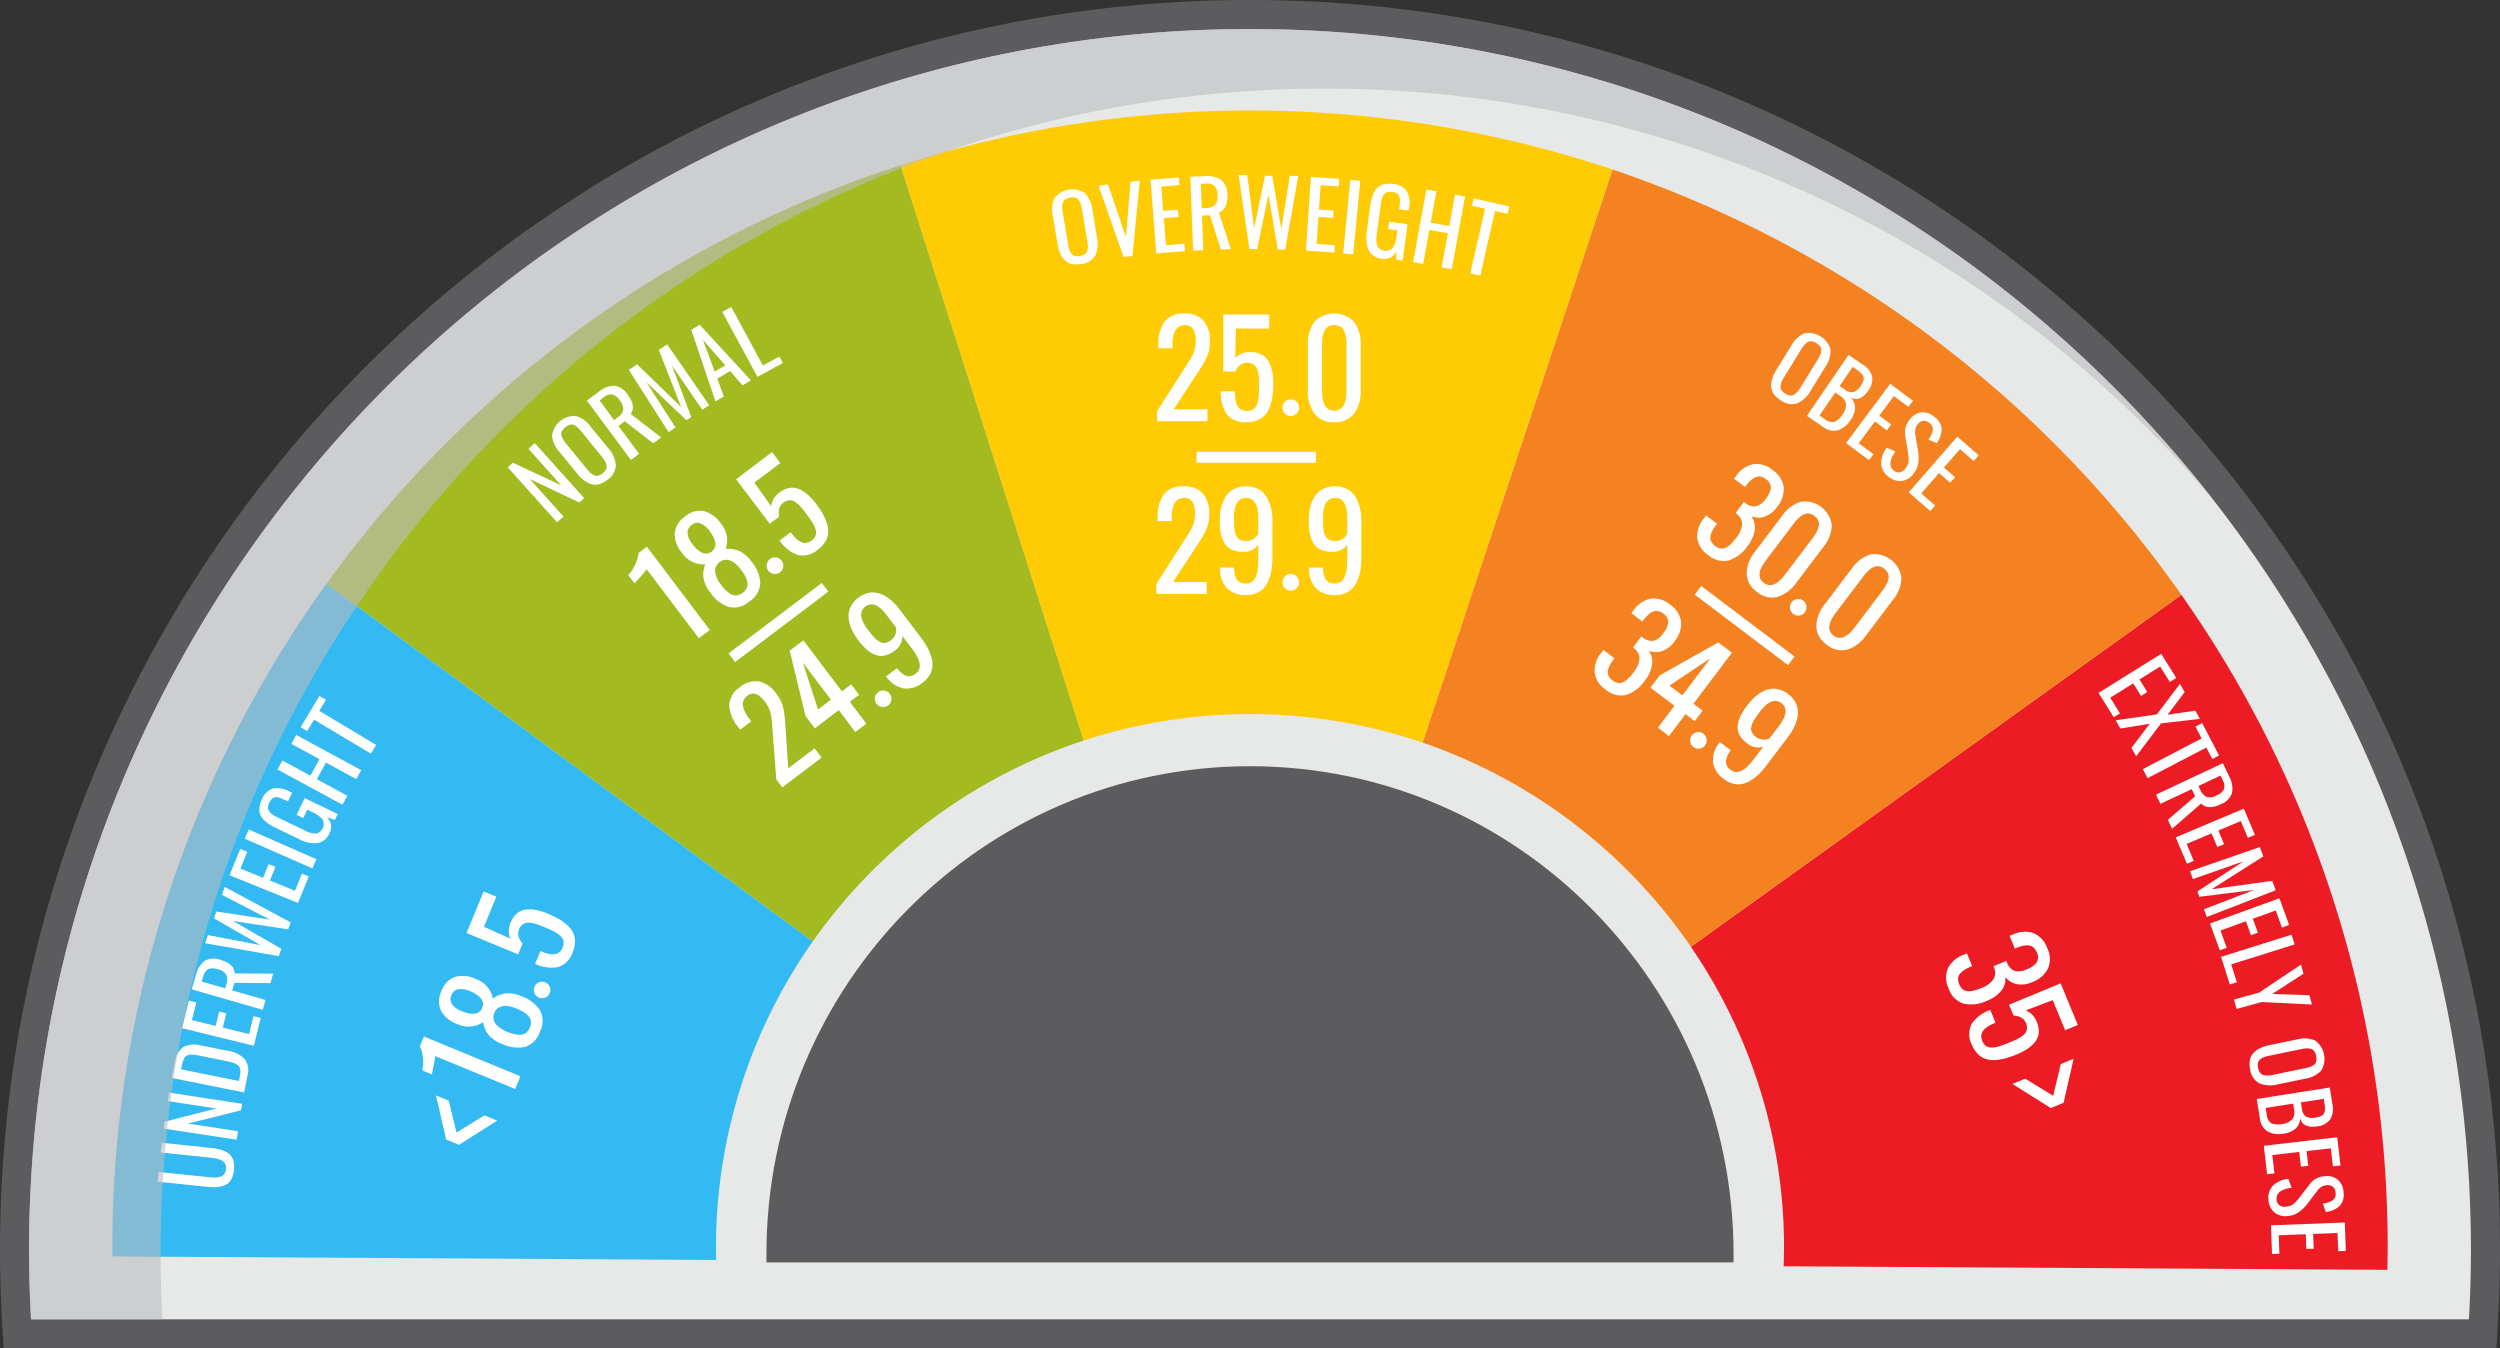 <svg xmlns="http://www.w3.org/2000/svg" width="300.523" height="162.087" xmlns:v="https://vecta.io/nano"><rect width="100%" height="100%" fill="#333333" stroke="none"/><g fill-rule="evenodd"><path d="M150.262-.001c82.983.011 150.251 67.28 150.261 150.263a151.49 151.49 0 0 1-.247 8.525l-.184 3.3H.431l-.185-3.3A152.44 152.44 0 0 1 0 150.262C.009 67.278 67.278.009 150.262-.001z" fill="#5c5c5e"/><path d="M150.262 3.495c81.053.01 146.757 65.714 146.766 146.767 0 2.8-.086 5.572-.241 8.33H3.735a148.39 148.39 0 0 1-.24-8.33C3.504 69.209 69.209 3.504 150.262 3.495z" fill="#e7e8e8"/><path d="M203.258 113.814l58.961-42.309a136.1 136.1 0 0 1 24.8 78.525l-.034 2.616-72.569-.428.041-2.188c.017-12.927-3.888-25.555-11.199-36.216z" fill="#ed1c24"/><path d="M262.224 71.504l-58.963 42.308a64.36 64.36 0 0 0-32.258-24.546l22.834-68.889c27.657 9.328 51.615 27.239 68.387 51.127z" fill="#f58220"/><path d="M193.838 20.373l-22.836 68.893a64.5 64.5 0 0 0-40.743-.244l-22.018-69.154a137.36 137.36 0 0 1 85.6.505z" fill="#ffcb05"/><path d="M108.244 19.868l22.018 69.154a64.34 64.34 0 0 0-32.558 24.157l-58.453-43a137.05 137.05 0 0 1 68.993-50.311z" fill="#a4ba21"/><path d="M39.244 70.175l58.455 43c-7.589 10.79-11.652 23.665-11.631 36.856l.017 1.428-72.564-.426-.012-1a136.12 136.12 0 0 1 25.735-79.858z" fill="#33baf2"/></g><g fill="#fff"><path d="M139.094 50.621v-1.2l3.26-5.084.344-.529.339-.533.266-.483c.097-.177.178-.363.24-.556a5.26 5.26 0 0 0 .132-.564 3.69 3.69 0 0 0 .062-.68q0-1.908-1.275-1.908-1.523 0-1.522 2.364v.425h-1.691v-.44a4.5 4.5 0 0 1 .742-2.778c.59-.689 1.476-1.05 2.379-.97a2.93 2.93 0 0 1 2.3.865c.553.692.829 1.565.772 2.449.002.347-.027.693-.088 1.035a3.97 3.97 0 0 1-.313.947q-.224.475-.387.746-.163.271-.517.819l-.1.154-2.944 4.5h4.049v1.421zm10.77.132a2.81 2.81 0 0 1-2.387-.944 4.52 4.52 0 0 1-.718-2.773h1.689l.026.691a3.58 3.58 0 0 0 .117.633 1.71 1.71 0 0 0 .239.546 1.13 1.13 0 0 0 .421.355 1.38 1.38 0 0 0 .634.139 1.52 1.52 0 0 0 .518-.081 1.23 1.23 0 0 0 .379-.212 1.06 1.06 0 0 0 .262-.363 2.64 2.64 0 0 0 .166-.455 3.78 3.78 0 0 0 .092-.576l.043-.637.008-.719-.027-.962a4.94 4.94 0 0 0-.112-.75 1.52 1.52 0 0 0-.243-.575 1.15 1.15 0 0 0-.422-.336 1.45 1.45 0 0 0-.641-.127 1.31 1.31 0 0 0-.858.3 1.96 1.96 0 0 0-.563.753h-1.439v-6.852h5.524v1.683h-3.994l-.1 3.547a2.42 2.42 0 0 1 1.847-.711 2.81 2.81 0 0 1 1.3.278 2.04 2.04 0 0 1 .846.8 3.96 3.96 0 0 1 .445 1.189 7.53 7.53 0 0 1 .138 1.523 11.49 11.49 0 0 1-.089 1.494c-.055.433-.159.858-.309 1.267a3.13 3.13 0 0 1-.575 1c-.252.278-.566.495-.915.633a3.37 3.37 0 0 1-1.302.242zm10.524.006c-.91.06-1.793-.324-2.369-1.031a4.38 4.38 0 0 1-.8-2.754v-5.509a4.42 4.42 0 0 1 .78-2.774c.627-.643 1.488-1.006 2.387-1.006s1.76.363 2.387 1.006a4.38 4.38 0 0 1 .788 2.77v5.509a4.39 4.39 0 0 1-.795 2.762 2.83 2.83 0 0 1-2.378 1.027zm0-1.39q1.468 0 1.468-2.379v-5.54a6.25 6.25 0 0 0-.058-.907 2.94 2.94 0 0 0-.213-.742 1.18 1.18 0 0 0-.456-.541 1.55 1.55 0 0 0-1.483 0 1.18 1.18 0 0 0-.456.541c-.104.237-.176.486-.213.742a6.26 6.26 0 0 0-.058.907v5.54q.001 2.378 1.469 2.38z"/><circle cx="155.16" cy="49" r="1"/><path d="M143.843 54.308h14.34v1.328h-14.34zm-4.835 17.083v-1.206l3.261-5.084.344-.529q.243-.375.339-.533l.266-.483a3.21 3.21 0 0 0 .24-.556 5.31 5.31 0 0 0 .132-.564 3.71 3.71 0 0 0 .062-.681q0-1.907-1.275-1.908-1.523 0-1.522 2.364v.426h-1.692v-.433a4.5 4.5 0 0 1 .742-2.778 2.81 2.81 0 0 1 2.379-.969 2.93 2.93 0 0 1 2.3.865 3.56 3.56 0 0 1 .772 2.45c.002.347-.027.693-.088 1.035a4 4 0 0 1-.313.947q-.224.475-.387.745-.163.27-.517.819l-.1.154-2.944 4.5h4.049v1.421zm10.801.142a3.1 3.1 0 0 1-2.31-.823c-.577-.644-.876-1.489-.834-2.352a.78.78 0 0 1-.007-.139h1.7a2.62 2.62 0 0 0 .317 1.448c.276.341.708.518 1.144.468q1.436 0 1.437-2.751v-1.939c-.418.614-1.138.951-1.877.88a3.05 3.05 0 0 1-1.318-.258 1.97 1.97 0 0 1-.854-.765 3.61 3.61 0 0 1-.444-1.155 7.48 7.48 0 0 1-.136-1.515 7.01 7.01 0 0 1 .178-1.641 4.23 4.23 0 0 1 .549-1.314 2.55 2.55 0 0 1 .993-.9 3.15 3.15 0 0 1 1.456-.32 3.03 3.03 0 0 1 1.426.324 2.6 2.6 0 0 1 .985.9 4.37 4.37 0 0 1 .556 1.325 6.87 6.87 0 0 1 .185 1.645v4.311c.003.479-.029.958-.093 1.433a5.62 5.62 0 0 1-.321 1.244 3.38 3.38 0 0 1-.579 1 2.46 2.46 0 0 1-.9.649 3.1 3.1 0 0 1-1.253.245zm-.007-6.491a1.61 1.61 0 0 0 1.452-.872v-1.908q0-2.41-1.452-2.411a1.27 1.27 0 0 0-.7.19 1.24 1.24 0 0 0-.459.528 2.93 2.93 0 0 0-.236.745 5.12 5.12 0 0 0-.073.908q0 .409 0 .645a7.01 7.01 0 0 0 .035.575c.013.181.042.361.085.537a2.51 2.51 0 0 0 .163.425.97.97 0 0 0 .262.352c.117.088.247.155.386.2a1.61 1.61 0 0 0 .537.083zm10.701 6.491a3.1 3.1 0 0 1-2.311-.823c-.576-.644-.876-1.489-.833-2.352a.72.72 0 0 1-.008-.139h1.7a2.61 2.61 0 0 0 .317 1.448 1.28 1.28 0 0 0 1.143.468q1.438 0 1.438-2.751v-1.939c-.418.614-1.138.951-1.878.88a3.05 3.05 0 0 1-1.318-.258 1.97 1.97 0 0 1-.853-.765 3.59 3.59 0 0 1-.445-1.155 7.48 7.48 0 0 1-.135-1.515 6.97 6.97 0 0 1 .178-1.641 4.21 4.21 0 0 1 .549-1.314 2.55 2.55 0 0 1 .992-.9 3.14 3.14 0 0 1 1.456-.32c.494-.01.984.101 1.425.324a2.6 2.6 0 0 1 .985.9 4.38 4.38 0 0 1 .556 1.325 6.85 6.85 0 0 1 .186 1.645v4.311a10.25 10.25 0 0 1-.092 1.433 5.62 5.62 0 0 1-.321 1.244 3.39 3.39 0 0 1-.579 1 2.45 2.45 0 0 1-.9.649 3.1 3.1 0 0 1-1.252.245zm-.008-6.491a1.61 1.61 0 0 0 1.453-.872v-1.908q0-2.41-1.453-2.411a1.27 1.27 0 0 0-.7.19 1.25 1.25 0 0 0-.459.528 2.9 2.9 0 0 0-.236.745 5.1 5.1 0 0 0-.073.908q0 .409 0 .645c0 .156.013.348.035.575a3.2 3.2 0 0 0 .085.537c.042.146.096.288.163.425a.96.96 0 0 0 .262.352 1.32 1.32 0 0 0 .387.2 1.6 1.6 0 0 0 .536.083z"/><circle cx="155.162" cy="70" r="1"/><path d="M87.582 78.547l11.207-8.469.785 1.038-11.207 8.469zm6.451 16.098l-.712-.942-.457-5.9q-.012-.181-.044-.616l-.05-.618-.077-.535a3.24 3.24 0 0 0-.141-.576 5.47 5.47 0 0 0-.23-.518 3.64 3.64 0 0 0-.353-.568q-1.128-1.491-2.124-.738-1.19.9.207 2.747l.251.333-1.322 1-.256-.338a4.4 4.4 0 0 1-1.062-2.609 2.75 2.75 0 0 1 1.286-2.162c.632-.557 1.477-.807 2.31-.685a3.48 3.48 0 0 1 2.051 1.456 5.43 5.43 0 0 1 .542.862c.144.293.25.604.316.924l.138.81.08.947a1.19 1.19 0 0 0 .013.179l.357 5.253 3.164-2.392.84 1.11zm8.79-6.646l-1.991-2.632-2.886 2.181-1.114-1.473-1.9-7.853 1.641-1.242 4.634 6.127 1.111-.84.949 1.256-1.111.839 1.991 2.632zm-4.492-2.715l1.551-1.173-3.364-4.449zm12.602-3.249a3.03 3.03 0 0 1-2.291.722 3.22 3.22 0 0 1-2.042-1.345.7.7 0 0 1-.088-.1l1.328-1a2.56 2.56 0 0 0 1.1.944c.417.104.859-.013 1.17-.31q1.122-.849-.5-3l-1.146-1.515c.037.728-.326 1.418-.947 1.8a2.98 2.98 0 0 1-1.182.576 1.93 1.93 0 0 1-1.119-.094c-.378-.152-.726-.369-1.03-.64a7.25 7.25 0 0 1-1-1.1 6.84 6.84 0 0 1-.831-1.387c-.192-.427-.309-.884-.348-1.35a2.5 2.5 0 0 1 .246-1.287 3.09 3.09 0 0 1 .948-1.111 2.95 2.95 0 0 1 1.305-.588 2.54 2.54 0 0 1 1.3.122 4.26 4.26 0 0 1 1.217.706 6.74 6.74 0 0 1 1.118 1.176l2.547 3.369a9.97 9.97 0 0 1 .774 1.174 5.52 5.52 0 0 1 .485 1.161 3.32 3.32 0 0 1 .138 1.125 2.4 2.4 0 0 1-.32 1.038 3.03 3.03 0 0 1-.832.914zm-3.841-5.064c.482-.354.722-.951.619-1.54l-1.127-1.491q-1.425-1.884-2.559-1.025a1.24 1.24 0 0 0-.435.561 1.23 1.23 0 0 0-.046.685 2.89 2.89 0 0 0 .256.722 4.9 4.9 0 0 0 .479.752q.242.32.384.5l.367.429a3.08 3.08 0 0 0 .384.369 2.52 2.52 0 0 0 .377.237.96.96 0 0 0 .413.119 1.27 1.27 0 0 0 .422-.068 1.57 1.57 0 0 0 .466-.25z"/><circle cx="106.162" cy="83.999" r="1"/><path d="M84.009 76.725l-6.268-8.288c0 .012-.024.05-.078.117l-.21.249-.28.325-.311.348-.284.315-.214.237-.089.1-.758-1a4.69 4.69 0 0 0 1.243-2.647l1-.758 7.569 10.008zm6.076-4.429c-.665.605-1.579.856-2.46.675a4.37 4.37 0 0 1-2.229-1.731 3.91 3.91 0 0 1-.833-1.761c-.073-.555.002-1.12.219-1.637a3.15 3.15 0 0 1-2.815-1.4c-.56-.652-.864-1.485-.857-2.345a2.75 2.75 0 0 1 1.252-2.014c.617-.547 1.449-.784 2.261-.644.827.233 1.543.754 2.017 1.47a3.15 3.15 0 0 1 .593 3.081 3.35 3.35 0 0 1 1.64.249c.587.291 1.091.727 1.462 1.267.632.731 1.004 1.65 1.06 2.614a2.79 2.79 0 0 1-1.31 2.176zm-4.529-5.988a1.14 1.14 0 0 0 .393-.534 1.13 1.13 0 0 0 .016-.643 3.1 3.1 0 0 0-.249-.656 4.64 4.64 0 0 0-.425-.662 2.56 2.56 0 0 0-1.058-.884 1.06 1.06 0 0 0-1.092.187 1.08 1.08 0 0 0-.492 1.006c.069.465.264.901.565 1.262a4.6 4.6 0 0 0 .52.588 3.08 3.08 0 0 0 .564.419 1.12 1.12 0 0 0 .626.156 1.16 1.16 0 0 0 .632-.235zm3.037 5.252c.256-.043.498-.151.7-.314a1.46 1.46 0 0 0 .487-.586 1.13 1.13 0 0 0 .062-.683 2.67 2.67 0 0 0-.26-.714 5.72 5.72 0 0 0-.5-.769c-.224-.305-.485-.581-.778-.821a1.74 1.74 0 0 0-.872-.37 1.25 1.25 0 0 0-.923.261 1.4 1.4 0 0 0-.461.6c-.085.223-.107.466-.061.7.046.25.127.492.24.719a4.58 4.58 0 0 0 .458.732 5.53 5.53 0 0 0 .611.695 2.66 2.66 0 0 0 .622.441 1.12 1.12 0 0 0 .675.113zm9.745-5.511c-.652.601-1.553.852-2.422.674a4.43 4.43 0 0 1-2.2-1.742l1.322-1 .43.524a3.49 3.49 0 0 0 .464.427 1.69 1.69 0 0 0 .509.284 1.09 1.09 0 0 0 .539.029 1.34 1.34 0 0 0 .577-.265c.14-.101.261-.226.357-.369a1.19 1.19 0 0 0 .17-.39 1.02 1.02 0 0 0-.009-.439 2.6 2.6 0 0 0-.14-.455 3.96 3.96 0 0 0-.267-.5q-.181-.295-.344-.523-.163-.228-.419-.566-.342-.452-.589-.736a4.64 4.64 0 0 0-.53-.519 1.48 1.48 0 0 0-.53-.306 1.11 1.11 0 0 0-.528-.014 1.41 1.41 0 0 0-.576.279 1.28 1.28 0 0 0-.49.745 1.94 1.94 0 0 0 0 .922l-1.128.853-4.05-5.354 4.317-3.264 1 1.315-3.122 2.361 2.017 2.83a2.37 2.37 0 0 1 1.022-1.647 2.76 2.76 0 0 1 1.179-.55 2.01 2.01 0 0 1 1.136.128 3.88 3.88 0 0 1 1.05.667 7.29 7.29 0 0 1 1.008 1.106 11.07 11.07 0 0 1 .814 1.221 5.76 5.76 0 0 1 .508 1.173c.117.362.164.742.141 1.121a2.4 2.4 0 0 1-.341 1.036 3.3 3.3 0 0 1-.875.944z"/><circle cx="93.162" cy="67.999" r="1"/><path d="M205.337 66.717c-.713-.465-1.193-1.214-1.315-2.057a3.37 3.37 0 0 1 .809-2.368l.252-.332 1.322 1-.164.218a4.82 4.82 0 0 0-.427.683 2.32 2.32 0 0 0-.2.623.96.96 0 0 0 .083.6 1.54 1.54 0 0 0 .472.537c.164.131.353.227.555.283a1.07 1.07 0 0 0 .515.01 1.43 1.43 0 0 0 .5-.245 3.4 3.4 0 0 0 .481-.428q.226-.243.495-.6a3.06 3.06 0 0 0 .7-1.553 1.51 1.51 0 0 0-.6-1.281c-.029-.028-.09-.077-.182-.147l1-1.322.169.127a1.7 1.7 0 0 0 1.3.4c.488-.158.904-.484 1.174-.92.319-.368.527-.819.6-1.3 0-.429-.225-.827-.594-1.046a1.55 1.55 0 0 0-.651-.312 1 1 0 0 0-.61.079 2.15 2.15 0 0 0-.555.369 4.83 4.83 0 0 0-.55.608l-.15.2-1.322-1 .252-.331a3.34 3.34 0 0 1 2.054-1.412c.85-.106 1.706.155 2.351.719a2.97 2.97 0 0 1 1.318 2.065 3.39 3.39 0 0 1-.81 2.371 3.1 3.1 0 0 1-1.465 1.145c-.527.177-1.1.162-1.618-.042a2.3 2.3 0 0 1 .406 1.659 4.08 4.08 0 0 1-.875 1.935c-.534.804-1.321 1.408-2.236 1.715a2.79 2.79 0 0 1-2.484-.65zm5.867 4.431c-.747-.491-1.209-1.313-1.24-2.206a4.29 4.29 0 0 1 1-2.624l3.255-4.3a4.33 4.33 0 0 1 2.249-1.706c.871-.131 1.758.095 2.459.627s1.159 1.324 1.269 2.198a4.3 4.3 0 0 1-1.021 2.629l-3.256 4.3a4.3 4.3 0 0 1-2.254 1.687 2.77 2.77 0 0 1-2.461-.605zm.822-1.087q1.148.867 2.554-.992l3.273-4.321a6.28 6.28 0 0 0 .492-.743c.122-.222.213-.46.272-.706a1.15 1.15 0 0 0-.037-.691c-.096-.236-.259-.439-.467-.586a1.35 1.35 0 0 0-.692-.291 1.16 1.16 0 0 0-.676.154 2.84 2.84 0 0 0-.6.454 6.07 6.07 0 0 0-.582.676l-3.273 4.327q-1.411 1.855-.264 2.723zm7.558 7.426c-.749-.489-1.213-1.311-1.246-2.205a4.28 4.28 0 0 1 1-2.624l3.255-4.3c.538-.804 1.33-1.405 2.249-1.707.871-.131 1.758.095 2.459.627s1.159 1.324 1.269 2.198a4.29 4.29 0 0 1-1.021 2.629l-3.255 4.305a4.29 4.29 0 0 1-2.254 1.687 2.77 2.77 0 0 1-2.456-.61zm.822-1.087q1.145.868 2.553-.991l3.273-4.329a5.93 5.93 0 0 0 .491-.743 2.84 2.84 0 0 0 .273-.705 1.15 1.15 0 0 0-.037-.691c-.212-.471-.648-.801-1.159-.877-.236-.019-.472.034-.676.153a2.85 2.85 0 0 0-.6.454 6.13 6.13 0 0 0-.581.676l-3.273 4.327q-1.412 1.86-.264 2.727z"/><circle cx="216.16" cy="73" r="1"/><path d="M203.728 71.484l.785-1.038 11.208 8.469-.785 1.038zm-10.726 11.4a2.96 2.96 0 0 1-1.315-2.057 3.37 3.37 0 0 1 .81-2.367l.251-.332 1.322 1-.165.218a4.82 4.82 0 0 0-.427.683 2.32 2.32 0 0 0-.2.623.96.96 0 0 0 .083.6c.113.214.275.398.473.537a1.57 1.57 0 0 0 .554.283 1.07 1.07 0 0 0 .515.01c.181-.048.351-.131.5-.245.174-.127.335-.271.481-.429a7.69 7.69 0 0 0 .495-.6 3.07 3.07 0 0 0 .7-1.553 1.51 1.51 0 0 0-.6-1.281 2.44 2.44 0 0 0-.182-.147l1-1.322.169.127a1.7 1.7 0 0 0 1.3.4 2.18 2.18 0 0 0 1.175-.92c.319-.368.527-.819.6-1.3.001-.429-.225-.826-.593-1.046a1.56 1.56 0 0 0-.651-.312 1.01 1.01 0 0 0-.611.078 2.17 2.17 0 0 0-.554.37 4.81 4.81 0 0 0-.55.608l-.151.2-1.322-1 .251-.331a3.34 3.34 0 0 1 2.054-1.412c.85-.107 1.706.155 2.351.719.716.466 1.197 1.219 1.318 2.065a3.39 3.39 0 0 1-.81 2.371c-.36.522-.871.922-1.465 1.145a2.37 2.37 0 0 1-1.619-.043 2.3 2.3 0 0 1 .406 1.659c-.116.711-.417 1.378-.874 1.935a4.35 4.35 0 0 1-2.237 1.714c-.883.201-1.809-.041-2.482-.648zm6.294 4.589l1.991-2.632-2.886-2.181 1.114-1.473 7.04-3.965 1.642 1.241-4.634 6.127 1.111.84-.949 1.255-1.111-.839-1.991 2.632zm1.388-5.061l1.552 1.174 3.365-4.449zm6.558 11.242a3.04 3.04 0 0 1-1.318-2.007c-.071-.844.195-1.682.738-2.331a.72.72 0 0 1 .076-.113l1.328 1a2.55 2.55 0 0 0-.608 1.318c.014.43.246.822.616 1.041q1.123.848 2.748-1.3l1.147-1.515c-.69.233-1.451.071-1.987-.422-.362-.257-.661-.593-.876-.981-.179-.337-.254-.72-.215-1.1.044-.405.157-.799.335-1.165a7.35 7.35 0 0 1 .789-1.263 6.92 6.92 0 0 1 1.11-1.178 4.12 4.12 0 0 1 1.2-.7 2.5 2.5 0 0 1 1.305-.113c.485.094.94.303 1.327.61a2.95 2.95 0 0 1 .922 1.1 2.54 2.54 0 0 1 .238 1.285 4.27 4.27 0 0 1-.348 1.364c-.219.497-.497.965-.828 1.395l-2.548 3.369c-.281.376-.588.731-.919 1.064a5.54 5.54 0 0 1-.986.782c-.321.205-.674.353-1.044.44a2.42 2.42 0 0 1-1.087-.025c-.406-.106-.785-.295-1.115-.555zm3.829-5.075c.472.367 1.111.436 1.65.177l1.128-1.492q1.424-1.883.29-2.741a1.25 1.25 0 0 0-.658-.266c-.233-.018-.466.032-.672.142a2.88 2.88 0 0 0-.625.443 4.95 4.95 0 0 0-.593.667l-.378.505-.313.47a3.15 3.15 0 0 0-.251.471 2.5 2.5 0 0 0-.125.427.94.94 0 0 0 0 .429 1.28 1.28 0 0 0 .181.389 1.57 1.57 0 0 0 .366.379z"/><circle cx="204.161" cy="89" r="1"/><path d="M234.246 118.838a2.96 2.96 0 0 1-.089-2.439c.401-.767 1.081-1.351 1.9-1.631l.384-.159.632 1.532-.252.1a4.8 4.8 0 0 0-.714.372 2.34 2.34 0 0 0-.492.433.97.97 0 0 0-.235.563 1.77 1.77 0 0 0 .469 1.227 1.08 1.08 0 0 0 .439.27 1.4 1.4 0 0 0 .553.042 3.4 3.4 0 0 0 .631-.126c.248-.075.492-.164.731-.264.546-.19 1.027-.532 1.387-.985.275-.418.325-.946.132-1.408l-.082-.22 1.532-.632.081.2c.154.446.486.808.916 1a2.17 2.17 0 0 0 1.479-.2 2.59 2.59 0 0 0 1.177-.821 1.22 1.22 0 0 0 .019-1.2 1.56 1.56 0 0 0-.4-.6 1 1 0 0 0-.566-.241c-.222-.023-.446-.01-.664.036a4.76 4.76 0 0 0-.782.245l-.232.1-.631-1.532.385-.159a3.34 3.34 0 0 1 2.485-.173 3 3 0 0 1 1.66 1.812 2.97 2.97 0 0 1 .088 2.448 3.38 3.38 0 0 1-1.9 1.631 3.1 3.1 0 0 1-1.844.245c-.544-.116-1.031-.42-1.373-.859a2.3 2.3 0 0 1-.492 1.636 4.07 4.07 0 0 1-1.735 1.223c-.869.422-1.854.542-2.8.343a2.79 2.79 0 0 1-1.797-1.809zm2.797 6.763c-.417-.783-.431-1.719-.038-2.514a4.43 4.43 0 0 1 2.243-1.686l.632 1.532-.616.283a3.52 3.52 0 0 0-.53.342 1.72 1.72 0 0 0-.4.419 1.12 1.12 0 0 0-.164.514 1.33 1.33 0 0 0 .111.625c.063.161.153.309.266.439a1.22 1.22 0 0 0 .334.264 1.04 1.04 0 0 0 .427.1 2.56 2.56 0 0 0 .475-.02 3.78 3.78 0 0 0 .556-.131l.593-.2.653-.261q.525-.217.861-.384c.222-.11.436-.238.638-.381a1.5 1.5 0 0 0 .43-.436 1.12 1.12 0 0 0 .147-.507 1.43 1.43 0 0 0-.124-.628 1.28 1.28 0 0 0-.6-.662 1.92 1.92 0 0 0-.893-.229l-.539-1.308 6.205-2.559 2.063 5-1.525.628-1.491-3.616-3.249 1.233c.624.257 1.109.769 1.332 1.406a2.74 2.74 0 0 1 .233 1.279 1.99 1.99 0 0 1-.412 1.067 3.88 3.88 0 0 1-.911.847c-.417.276-.861.509-1.326.694a11.11 11.11 0 0 1-1.387.478c-.413.111-.836.176-1.263.194a3.06 3.06 0 0 1-1.12-.148c-.347-.124-.661-.327-.916-.593a3.27 3.27 0 0 1-.695-1.081zm12.224 1.668l-1.207 5.294-1.539.635-4.608-2.9 1.539-.634 3.356 2.063.92-3.825z"/></g><path d="M150.261 92.107c32.1 0 58.129 26.262 58.129 58.646q0 .5-.008 1H92.139q-.007-.5-.008-1c0-32.384 26.031-58.646 58.13-58.646z" fill="#5c5c5e" fill-rule="evenodd"/><g fill="#fff"><path d="M59.762 134.709l-4.587 2.906-1.539-.634-1.228-5.3 1.539.635.927 3.828 3.348-2.066zm2.164-3.799l-9.608-3.959c.007.046.004.094-.008.139l-.055.321-.076.423-.09.458-.085.415-.064.314-.027.127-1.162-.479a4.69 4.69 0 0 0-.273-2.912l.478-1.161 11.6 4.781zm2.986-6.897c-.266.859-.926 1.539-1.777 1.83a4.37 4.37 0 0 1-2.8-.36 3.9 3.9 0 0 1-1.612-1.094 3.17 3.17 0 0 1-.643-1.521 3.15 3.15 0 0 1-3.136.221 3.55 3.55 0 0 1-1.929-1.584 2.76 2.76 0 0 1 .056-2.371c.255-.783.852-1.409 1.622-1.7a3.58 3.58 0 0 1 2.484.242 3.15 3.15 0 0 1 2.075 2.353 3.34 3.34 0 0 1 1.539-.617 3.85 3.85 0 0 1 1.9.349c.915.309 1.703.911 2.241 1.714a2.79 2.79 0 0 1-.02 2.538zm-6.941-2.86a1.14 1.14 0 0 0 .067-.66 1.12 1.12 0 0 0-.313-.562 3.06 3.06 0 0 0-.547-.439c-.223-.138-.457-.256-.7-.354-.424-.198-.895-.275-1.36-.225a1.07 1.07 0 0 0-.847.715 1.08 1.08 0 0 0 .088 1.117c.296.365.686.642 1.128.8a4.46 4.46 0 0 0 .747.242 3.01 3.01 0 0 0 .7.075 1.11 1.11 0 0 0 .62-.182c.188-.131.334-.315.419-.528zm5.282 2.984a1.52 1.52 0 0 0 .441-.625 1.47 1.47 0 0 0 .122-.752 1.14 1.14 0 0 0-.293-.621 2.7 2.7 0 0 0-.587-.483 5.8 5.8 0 0 0-.822-.408 4.51 4.51 0 0 0-1.087-.313c-.319-.046-.644-.003-.939.125a1.25 1.25 0 0 0-.662.693 1.39 1.39 0 0 0-.1.747c.04.234.143.452.3.63a2.72 2.72 0 0 0 .572.5 4.66 4.66 0 0 0 .766.4c.285.12.579.217.879.289.249.056.504.077.759.062.238-.01.468-.096.654-.245zm5.599-9.699a2.76 2.76 0 0 1-1.745 1.811c-.944.176-1.919.041-2.78-.385l.631-1.533q.35.144.637.233a3.46 3.46 0 0 0 .616.132 1.68 1.68 0 0 0 .583-.013 1.1 1.1 0 0 0 .479-.249 1.33 1.33 0 0 0 .362-.522 1.5 1.5 0 0 0 .12-.5 1.2 1.2 0 0 0-.052-.422c-.049-.139-.127-.267-.23-.373a2.64 2.64 0 0 0-.352-.321c-.154-.112-.317-.212-.486-.3l-.561-.276-.648-.275q-.525-.215-.881-.335a4.73 4.73 0 0 0-.721-.178 1.5 1.5 0 0 0-.612.006c-.172.048-.33.135-.461.256-.157.149-.278.331-.355.533-.12.282-.136.598-.044.89a1.93 1.93 0 0 0 .472.792l-.539 1.309-6.207-2.558 2.062-5 1.525.629-1.491 3.619 3.174 1.414a2.37 2.37 0 0 1 .045-1.937 2.75 2.75 0 0 1 .736-1.073 2 2 0 0 1 1.044-.466 3.89 3.89 0 0 1 1.243.042 7.3 7.3 0 0 1 1.431.442c.454.183.895.397 1.321.639a5.81 5.81 0 0 1 1.032.752 3.04 3.04 0 0 1 .691.9 2.4 2.4 0 0 1 .233 1.066 3.3 3.3 0 0 1-.272 1.251z"/><circle cx="65.163" cy="119" r="1"/><path d="M28.085 139.652c.13.655.061 1.335-.2 1.95a1.69 1.69 0 0 1-1.164.98 3.51 3.51 0 0 1-.864.126 7.94 7.94 0 0 1-1.042-.05l-5.854-.613.122-1.165 5.913.62.658.048c.189.005.379-.008.566-.037a1.35 1.35 0 0 0 .471-.151.93.93 0 0 0 .316-.312 1.15 1.15 0 0 0 .164-.506 1.13 1.13 0 0 0-.055-.528.92.92 0 0 0-.247-.368c-.128-.107-.273-.19-.43-.246a3.01 3.01 0 0 0-.544-.153l-.653-.09-5.913-.62.122-1.164 5.854.613a8.13 8.13 0 0 1 1.03.168 3.55 3.55 0 0 1 .819.3 1.69 1.69 0 0 1 .935 1.2zm.363-2.649l-8.778-1.341.126-.826 6.208-1.586-5.83-.89.155-1.016 8.778 1.341-.118.778-6.383 1.6 6 .916zm.9-5.68l-8.706-1.747.377-1.878c.069-.736.446-1.408 1.038-1.851.666-.316 1.424-.377 2.132-.172l3.2.643a3.42 3.42 0 0 1 2.025 1 2.35 2.35 0 0 1 .326 2.038zm-.63-1.38l.136-.678a1.99 1.99 0 0 0 .042-.5 1.56 1.56 0 0 0-.061-.379c-.038-.113-.107-.212-.2-.287a1.5 1.5 0 0 0-.685-.367l-.469-.127-.569-.119-2.83-.568-.533-.1c-.145-.026-.292-.036-.439-.044a1.31 1.31 0 0 0-.371.023 1.22 1.22 0 0 0-.293.109.67.67 0 0 0-.238.207 1.55 1.55 0 0 0-.172.324 2.68 2.68 0 0 0-.13.457l-.131.652zm1.8-4.236l-8.627-2.106.81-3.318.89.217-.519 2.125 2.851.7.422-1.727.858.21-.421 1.726 3.164.773.524-2.15.864.211zm1.07-4.317l-8.535-2.461.49-1.7a2.92 2.92 0 0 1 1.075-1.736c.589-.308 1.282-.344 1.9-.1q1.647.475 1.69 1.622l4.631.021-.33 1.146-4.325-.039-.264.915 4 1.153zm-4.518-2.581l.128-.445c.15-.381.154-.805.011-1.189a1.54 1.54 0 0 0-1.014-.649c-.375-.149-.791-.16-1.173-.03a1.48 1.48 0 0 0-.622.98l-.15.522zm6.445-3.869l-8.86-1.559.339-.975 6.339 1.211-5.611-3.22.287-.824 6.422.97-5.751-2.978.33-.95 7.921 4.257-.294.843-6.616-1 5.8 3.339zm2.311-6.392l-8.23-3.337 1.284-3.165.848.344-.822 2.027 2.721 1.1.668-1.647.819.333-.668 1.647 3.018 1.223.832-2.051.824.334zm1.723-4.16l-8.13-3.573.487-1.106 8.129 3.575zm2.07-4.268c-.237.63-.781 1.095-1.44 1.232a3.96 3.96 0 0 1-2.265-.5l-2.678-1.29a7.42 7.42 0 0 1-.937-.524c-.246-.164-.47-.357-.668-.576-.176-.19-.308-.416-.388-.662-.073-.252-.091-.516-.052-.775a3.05 3.05 0 0 1 .294-.926c.226-.614.713-1.095 1.329-1.315a2.99 2.99 0 0 1 2.009.371l.294.142-.5 1.04-.251-.121-.567-.249a2.24 2.24 0 0 0-.455-.122.78.78 0 0 0-.39.025.87.87 0 0 0-.313.212c-.115.124-.209.266-.279.421-.061.122-.105.252-.13.386a1.02 1.02 0 0 0-.008.326.66.66 0 0 0 .118.285 1.66 1.66 0 0 0 .2.242 1.93 1.93 0 0 0 .3.225q.189.121.35.2.161.079.408.2l2.963 1.427a3.22 3.22 0 0 0 1.429.416 1.19 1.19 0 0 0 .782-1.713 3.48 3.48 0 0 0-1.284-.9l-.559-.27-.485 1.007-.792-.381.969-2.013 3.971 1.914-.339.705-.972-.339c.545.475.685 1.267.336 1.9zm1.545-3.388L33.357 92.5l.586-1.081 3.371 1.828 1.081-1.991-3.374-1.83.586-1.08 7.814 4.233-.59 1.077-3.658-1.983-1.08 1.991 3.658 1.992zm3.424-6.133l-6.834-4.089-.828 1.383-.786-.47 2.256-3.771.786.469-.8 1.333 6.835 4.09zm22.385-27.808l-5.931-6.609.621-.558 5.8 2.716-3.939-4.389.764-.685 5.931 6.609-.586.526-5.946-2.818 4.053 4.516zm6.097-5.161a2.91 2.91 0 0 1-1 .561 1.71 1.71 0 0 1-.948.021c-.319-.089-.619-.239-.882-.441a5 5 0 0 1-.858-.849l-2.127-2.6a3.36 3.36 0 0 1-.894-1.984c.206-1.402 1.45-2.414 2.865-2.332.712.215 1.333.66 1.763 1.267l2.13 2.609a3.46 3.46 0 0 1 .909 2.01 2.17 2.17 0 0 1-.958 1.738zm-1.148-.459a1.41 1.41 0 0 0 .535-.291 1.39 1.39 0 0 0 .392-.467.76.76 0 0 0 .062-.492 1.63 1.63 0 0 0-.19-.5 4.37 4.37 0 0 0-.4-.557l-2.451-3.011a4.09 4.09 0 0 0-.459-.49c-.131-.116-.28-.209-.441-.275a.73.73 0 0 0-.487-.028 1.77 1.77 0 0 0-.927.757.73.73 0 0 0-.07.482 1.57 1.57 0 0 0 .182.487 4.04 4.04 0 0 0 .389.547l2.459 3.012c.142.179.298.346.466.5a1.63 1.63 0 0 0 .45.286.77.77 0 0 0 .491.042zm3.92-1.884l-5.29-7.133 1.423-1.055a2.92 2.92 0 0 1 1.908-.727c.656.111 1.231.503 1.575 1.072q1.021 1.377.358 2.315l3.667 2.827-.957.71-3.414-2.656-.765.567 2.483 3.347zm-2.024-4.793l.372-.275c.351-.212.611-.547.731-.939.021-.418-.128-.826-.413-1.132-.207-.346-.531-.607-.913-.736a1.48 1.48 0 0 0-1.09.4l-.436.324zm6.551 1.456l-4.775-7.489 1-.665 5.284 5.139-2.679-6.87 1-.665 5.051 7.305-.829.551-3.652-5.327 2.325 6.2-.576.381-4.807-4.555 3.491 5.43zm5.636-3.704l-2.909-8.6 1.02-.6 6.15 6.677-1.007.6-1.489-1.719-1.543.915.781 2.139zm-.091-3.577l1.267-.751-2.682-3.073zm5.136.629l-4.225-7.811 1.081-.585 3.8 7.029 1.979-1.071.423.782zm38.926-13.561a2.9 2.9 0 0 1-1.148-.008 1.71 1.71 0 0 1-.833-.451c-.234-.236-.42-.514-.548-.82a4.97 4.97 0 0 1-.325-1.162l-.559-3.316a3.35 3.35 0 0 1 .2-2.167c.874-1.116 2.455-1.379 3.644-.608.51.54.827 1.234.9 1.974l.559 3.322c.175.736.105 1.508-.2 2.2a2.17 2.17 0 0 1-1.69 1.036zm-.77-.968a1.38 1.38 0 0 0 .609.012 1.4 1.4 0 0 0 .571-.21.77.77 0 0 0 .3-.4 1.63 1.63 0 0 0 .081-.527 4.3 4.3 0 0 0-.069-.681l-.645-3.835a4.31 4.31 0 0 0-.156-.653 1.6 1.6 0 0 0-.247-.458.74.74 0 0 0-.408-.266 1.77 1.77 0 0 0-1.18.2.73.73 0 0 0-.3.385c-.056.166-.084.339-.083.514a4.13 4.13 0 0 0 .066.667l.647 3.834a4.26 4.26 0 0 0 .157.666 1.66 1.66 0 0 0 .25.472.77.77 0 0 0 .407.281zm5.86.125l-3.017-8.581 1.141-.137 2.167 6.325.538-6.651 1.115-.135-.876 9.049zm3.936-.436l-.7-8.852 3.405-.27.072.913-2.18.173.233 2.925 1.771-.14.07.881-1.771.141.257 3.246 2.207-.175.07.886zm4.421-.336l-.338-8.873 1.77-.067a2.92 2.92 0 0 1 1.986.476c.477.463.73 1.11.693 1.774q.065 1.714-1.011 2.113l1.429 4.4-1.191.046-1.318-4.12-.952.036.159 4.164zm1.036-5.1l.463-.018c.409.024.813-.105 1.133-.362a1.54 1.54 0 0 0 .3-1.166 1.69 1.69 0 0 0-.339-1.123 1.48 1.48 0 0 0-1.126-.284l-.542.021zm5.728 4.912l-1.292-8.9 1.032.017.833 6.4 1.3-6.336.873.015 1.089 6.4 1.028-6.394 1.006.017-1.565 8.854-.893-.015-1.119-6.6-1.355 6.555zm6.799.193l.6-8.86 3.408.23-.062.913-2.182-.146-.2 2.928 1.773.12-.059.882-1.773-.12-.219 3.249 2.208.149-.059.887zm4.478.336l.855-8.839 1.2.117-.855 8.839zm4.696.634c-.673-.029-1.284-.401-1.619-.985a3.96 3.96 0 0 1-.232-2.308l.39-2.947c.044-.355.113-.707.206-1.053a3.59 3.59 0 0 1 .339-.815 1.78 1.78 0 0 1 .509-.575c.216-.148.462-.247.72-.291a3.05 3.05 0 0 1 .972-.009 2.2 2.2 0 0 1 1.664.852 3 3 0 0 1 .275 2.024l-.043.323-1.145-.15.036-.276.06-.616a2.24 2.24 0 0 0-.026-.47.78.78 0 0 0-.145-.363.87.87 0 0 0-.3-.231c-.154-.071-.318-.117-.487-.135-.135-.019-.273-.019-.408 0a1.07 1.07 0 0 0-.313.094.67.67 0 0 0-.233.2 1.76 1.76 0 0 0-.168.27 1.83 1.83 0 0 0-.121.351l-.085.4-.065.45-.431 3.26a3.23 3.23 0 0 0 .05 1.487 1.19 1.19 0 0 0 1.871.21c.264-.459.421-.972.457-1.5l.081-.616-1.108-.146.116-.871 2.214.293-.577 4.364-.775-.1.018-1.03c-.282.664-.988 1.042-1.697.909zm3.706.411l1.6-8.735 1.208.22-.688 3.773 2.228.407.69-3.773 1.209.221-1.6 8.736-1.209-.221.748-4.094-2.23-.407-.748 4.093zm6.88 1.347l1.77-7.765-1.572-.358.2-.893 4.285.976-.2.893-1.516-.345-1.769 7.765zm37.351 15.291a2.93 2.93 0 0 1-.859-.762 1.73 1.73 0 0 1-.33-.889c-.021-.331.022-.663.127-.978a5 5 0 0 1 .521-1.089l1.764-2.864c.346-.66.903-1.185 1.581-1.494 1.393-.266 2.757.578 3.143 1.942a3.35 3.35 0 0 1-.62 2.081l-1.767 2.868c-.354.667-.916 1.2-1.6 1.518a2.17 2.17 0 0 1-1.96-.333zm.057-1.235a1.65 1.65 0 0 0 1.019.627c.169.022.34-.014.486-.1a1.62 1.62 0 0 0 .408-.343 4.27 4.27 0 0 0 .4-.558l2.039-3.311a4.14 4.14 0 0 0 .313-.593 1.6 1.6 0 0 0 .116-.507.74.74 0 0 0-.133-.469 1.5 1.5 0 0 0-.454-.4 1.48 1.48 0 0 0-.565-.224c-.165-.026-.334.007-.478.091a1.59 1.59 0 0 0-.4.331 4.19 4.19 0 0 0-.39.547l-2.039 3.311c-.123.191-.23.392-.321.6a1.65 1.65 0 0 0-.122.519.77.77 0 0 0 .122.479zm3.053 3.078l5.007-7.334 1.664 1.137c.559.318.976.837 1.167 1.452a2.2 2.2 0 0 1-.469 1.715q-.958 1.4-2.1.834c.332.334.52.785.524 1.256a2.71 2.71 0 0 1-.551 1.443c-.344.576-.881 1.012-1.516 1.229-.627.146-1.287-.006-1.788-.41zm1.516-.042l.685.468c.305.266.716.377 1.113.3a2.12 2.12 0 0 0 .959-.886 1.96 1.96 0 0 0 .43-1.247c-.071-.418-.328-.782-.7-.987l-.6-.411zm2.416-3.538l.6.409a1.35 1.35 0 0 0 1.064.314 1.74 1.74 0 0 0 .888-.778 2.45 2.45 0 0 0 .227-.4 1.67 1.67 0 0 0 .11-.33.58.58 0 0 0-.016-.293 1.2 1.2 0 0 0-.115-.261c-.063-.097-.139-.184-.227-.258a3.92 3.92 0 0 0-.312-.259l-.407-.288-.237-.162zm.777 6.848l5.305-7.123 2.739 2.041-.547.735-1.749-1.307-1.753 2.354 1.424 1.061-.527.708-1.426-1.061-1.945 2.611 1.774 1.322-.531.713zm5.099 4.042a2.09 2.09 0 0 1-.885-1.6c.015-.685.255-1.345.681-1.881l1.041.455q-1.106 1.557-.224 2.269c.196.182.461.271.727.245a1.1 1.1 0 0 0 .683-.45c.111-.135.204-.285.275-.445a1.48 1.48 0 0 0 .112-.487 2.92 2.92 0 0 0 0-.458l-.063-.536-.32-1.959a2.4 2.4 0 0 1 .568-2.068 2 2 0 0 1 1.377-.82 2.13 2.13 0 0 1 1.526.527 2.02 2.02 0 0 1 .889 1.423 2.89 2.89 0 0 1-.6 1.758l-.989-.426q.165-.239.277-.437a2.48 2.48 0 0 0 .188-.429 1.2 1.2 0 0 0 .071-.418c-.006-.133-.045-.263-.111-.379a1.07 1.07 0 0 0-.322-.346.9.9 0 0 0-1.37.147 1.43 1.43 0 0 0-.307.593 2.01 2.01 0 0 0 0 .709l.329 1.965a4.6 4.6 0 0 1 .012 1.455 2.69 2.69 0 0 1-.588 1.275c-.338.465-.855.768-1.426.834a2.09 2.09 0 0 1-1.551-.516zm2.432 1.88l5.838-6.692 2.573 2.245-.6.69-1.648-1.438-1.93 2.213 1.34 1.168-.587.661-1.339-1.169-2.141 2.454 1.668 1.455-.584.671zm22.818 24.113l7.533-4.7 1.809 2.9-.777.485-1.158-1.855-2.49 1.555.942 1.507-.75.468-.942-1.507-2.762 1.724 1.172 1.877-.754.471zm2.063 3.294l4.946-.712 2.776-3.67.567.993-2.055 2.719 3.327-.492.568.994-4.683.537-2.982 3.947-.57-1 2.192-2.9-3.523.572zm3.264 5.862l7.063-3.68-.745-1.43.812-.422 2.03 3.9-.813.423-.718-1.378-7.063 3.679zm1.585 3.073l8.034-3.781.755 1.6c.352.609.472 1.324.338 2.014-.238.621-.736 1.108-1.362 1.332q-1.551.73-2.339-.1l-3.495 3.039-.509-1.079 3.277-2.823-.405-.861-3.77 1.774zm5.1-1.041l.2.419a1.67 1.67 0 0 0 .777.9 1.54 1.54 0 0 0 1.191-.18 1.7 1.7 0 0 0 .9-.751 1.48 1.48 0 0 0-.179-1.147l-.231-.492zm-2.729 6.177l8.182-3.45 1.327 3.147-.843.357-.849-2.015-2.7 1.14.69 1.638-.814.344-.69-1.638-3 1.265.86 2.039-.819.346zm4.115 10.354l8.346-3.035 1.167 3.21-.861.314-.747-2.056-2.758 1 .607 1.67-.83.3-.607-1.669-3.06 1.113.756 2.079-.835.3zm-2.398-6.285l8.393-2.905.413 1.128-6.224 3.946 7.3-1.009.414 1.129-8.279 3.215-.343-.935 6.025-2.314-6.574.821-.238-.649 5.553-3.616-6.092 2.134zm3.732 10.295l8.47-2.668.369 1.173-7.622 2.4.676 2.146-.848.267zm1.55 5.127l3.021-.832 5.034-3.363.3 1.1-3.768 2.434 4.479.145.308 1.119-6.044-.3-3.021.833zm1.947 8.423c-.087-.376-.099-.766-.034-1.147.058-.317.204-.612.421-.85a2.6 2.6 0 0 1 .8-.578 5.04 5.04 0 0 1 1.15-.367l3.294-.679a3.35 3.35 0 0 1 2.171.125 2.74 2.74 0 0 1 .742 3.621 3.36 3.36 0 0 1-1.941.975l-3.3.681a3.46 3.46 0 0 1-2.2-.124 2.17 2.17 0 0 1-1.103-1.657zm.939-.8a1.39 1.39 0 0 0 .01.609 1.41 1.41 0 0 0 .232.564c.101.137.245.236.409.282.172.049.35.07.529.062a4.27 4.27 0 0 0 .678-.095l3.809-.785a3.96 3.96 0 0 0 .646-.18 1.55 1.55 0 0 0 .449-.263c.129-.107.217-.254.251-.418a1.77 1.77 0 0 0-.242-1.172c-.097-.138-.238-.239-.4-.285a1.55 1.55 0 0 0-.515-.065 4.14 4.14 0 0 0-.665.091l-3.809.785a4.33 4.33 0 0 0-.66.182c-.167.063-.323.153-.461.266a.77.77 0 0 0-.26.417zm-.145 4.339l8.772-1.384.314 1.992a2.54 2.54 0 0 1-.257 1.844 2.2 2.2 0 0 1-1.571.835q-1.677.265-2.049-.958c-.017.471-.216.916-.555 1.243a2.72 2.72 0 0 1-1.428.589c-.655.145-1.341.052-1.934-.261a2.1 2.1 0 0 1-.927-1.582zm1.07 1.076l.129.819a1.31 1.31 0 0 0 .543 1.018 2.12 2.12 0 0 0 1.3.091c.45-.037.874-.229 1.2-.542a1.4 1.4 0 0 0 .238-1.188l-.113-.72zm4.232-.668l.113.715a1.35 1.35 0 0 0 .5.99c.367.174.783.215 1.176.114a2.44 2.44 0 0 0 .446-.109 1.7 1.7 0 0 0 .316-.147.57.57 0 0 0 .2-.211 1.05 1.05 0 0 0 .143-.6 3.93 3.93 0 0 0-.026-.405l-.07-.493-.044-.283zm-4.457 5.216l8.822-1.024.394 3.392-.909.106-.253-2.172-2.915.339.2 1.765-.877.1-.205-1.765-3.235.376.256 2.2-.883.1zm.559 6.51a2.09 2.09 0 0 1 .559-1.743c.508-.458 1.152-.737 1.834-.795l.384 1.07q-1.892.263-1.806 1.393a.94.94 0 0 0 .32.7c.233.163.519.23.8.187.175-.013.348-.049.513-.107a1.45 1.45 0 0 0 .431-.252 3.19 3.19 0 0 0 .334-.313l.346-.413 1.206-1.576a2.39 2.39 0 0 1 1.894-1.005 2 2 0 0 1 1.541.439 2.13 2.13 0 0 1 .664 1.473c.1.577-.056 1.169-.426 1.623-.466.434-1.061.703-1.695.764l-.369-1.012q.288-.043.509-.1a2.49 2.49 0 0 0 .442-.156 1.23 1.23 0 0 0 .352-.236.83.83 0 0 0 .2-.341c.046-.153.056-.314.03-.472a.9.9 0 0 0-1.046-.9 1.44 1.44 0 0 0-.641.183 2.01 2.01 0 0 0-.515.488l-1.2 1.586c-.295.389-.649.728-1.05 1.007a2.7 2.7 0 0 1-1.33.446 2.06 2.06 0 0 1-1.586-.465 2.09 2.09 0 0 1-.695-1.473zm.298 3.052l8.873-.342.131 3.413-.915.035-.085-2.185-2.933.113.069 1.775-.884.034-.068-1.775-3.254.126.085 2.212-.888.034z"/></g><path d="M159.303 10.648c41.144-.037 80.212 18.067 106.781 49.482-38.499-49.482-104.179-69.045-163.478-48.691S3.486 87.567 3.491 150.262a148.28 148.28 0 0 0 .24 8.33h15.8a141.39 141.39 0 0 1-.229-7.946C19.311 73.33 81.987 10.655 159.303 10.648z" fill="#bbbdbf" fill-rule="evenodd" opacity=".6" style="mix-blend-mode:multiply"/></svg>